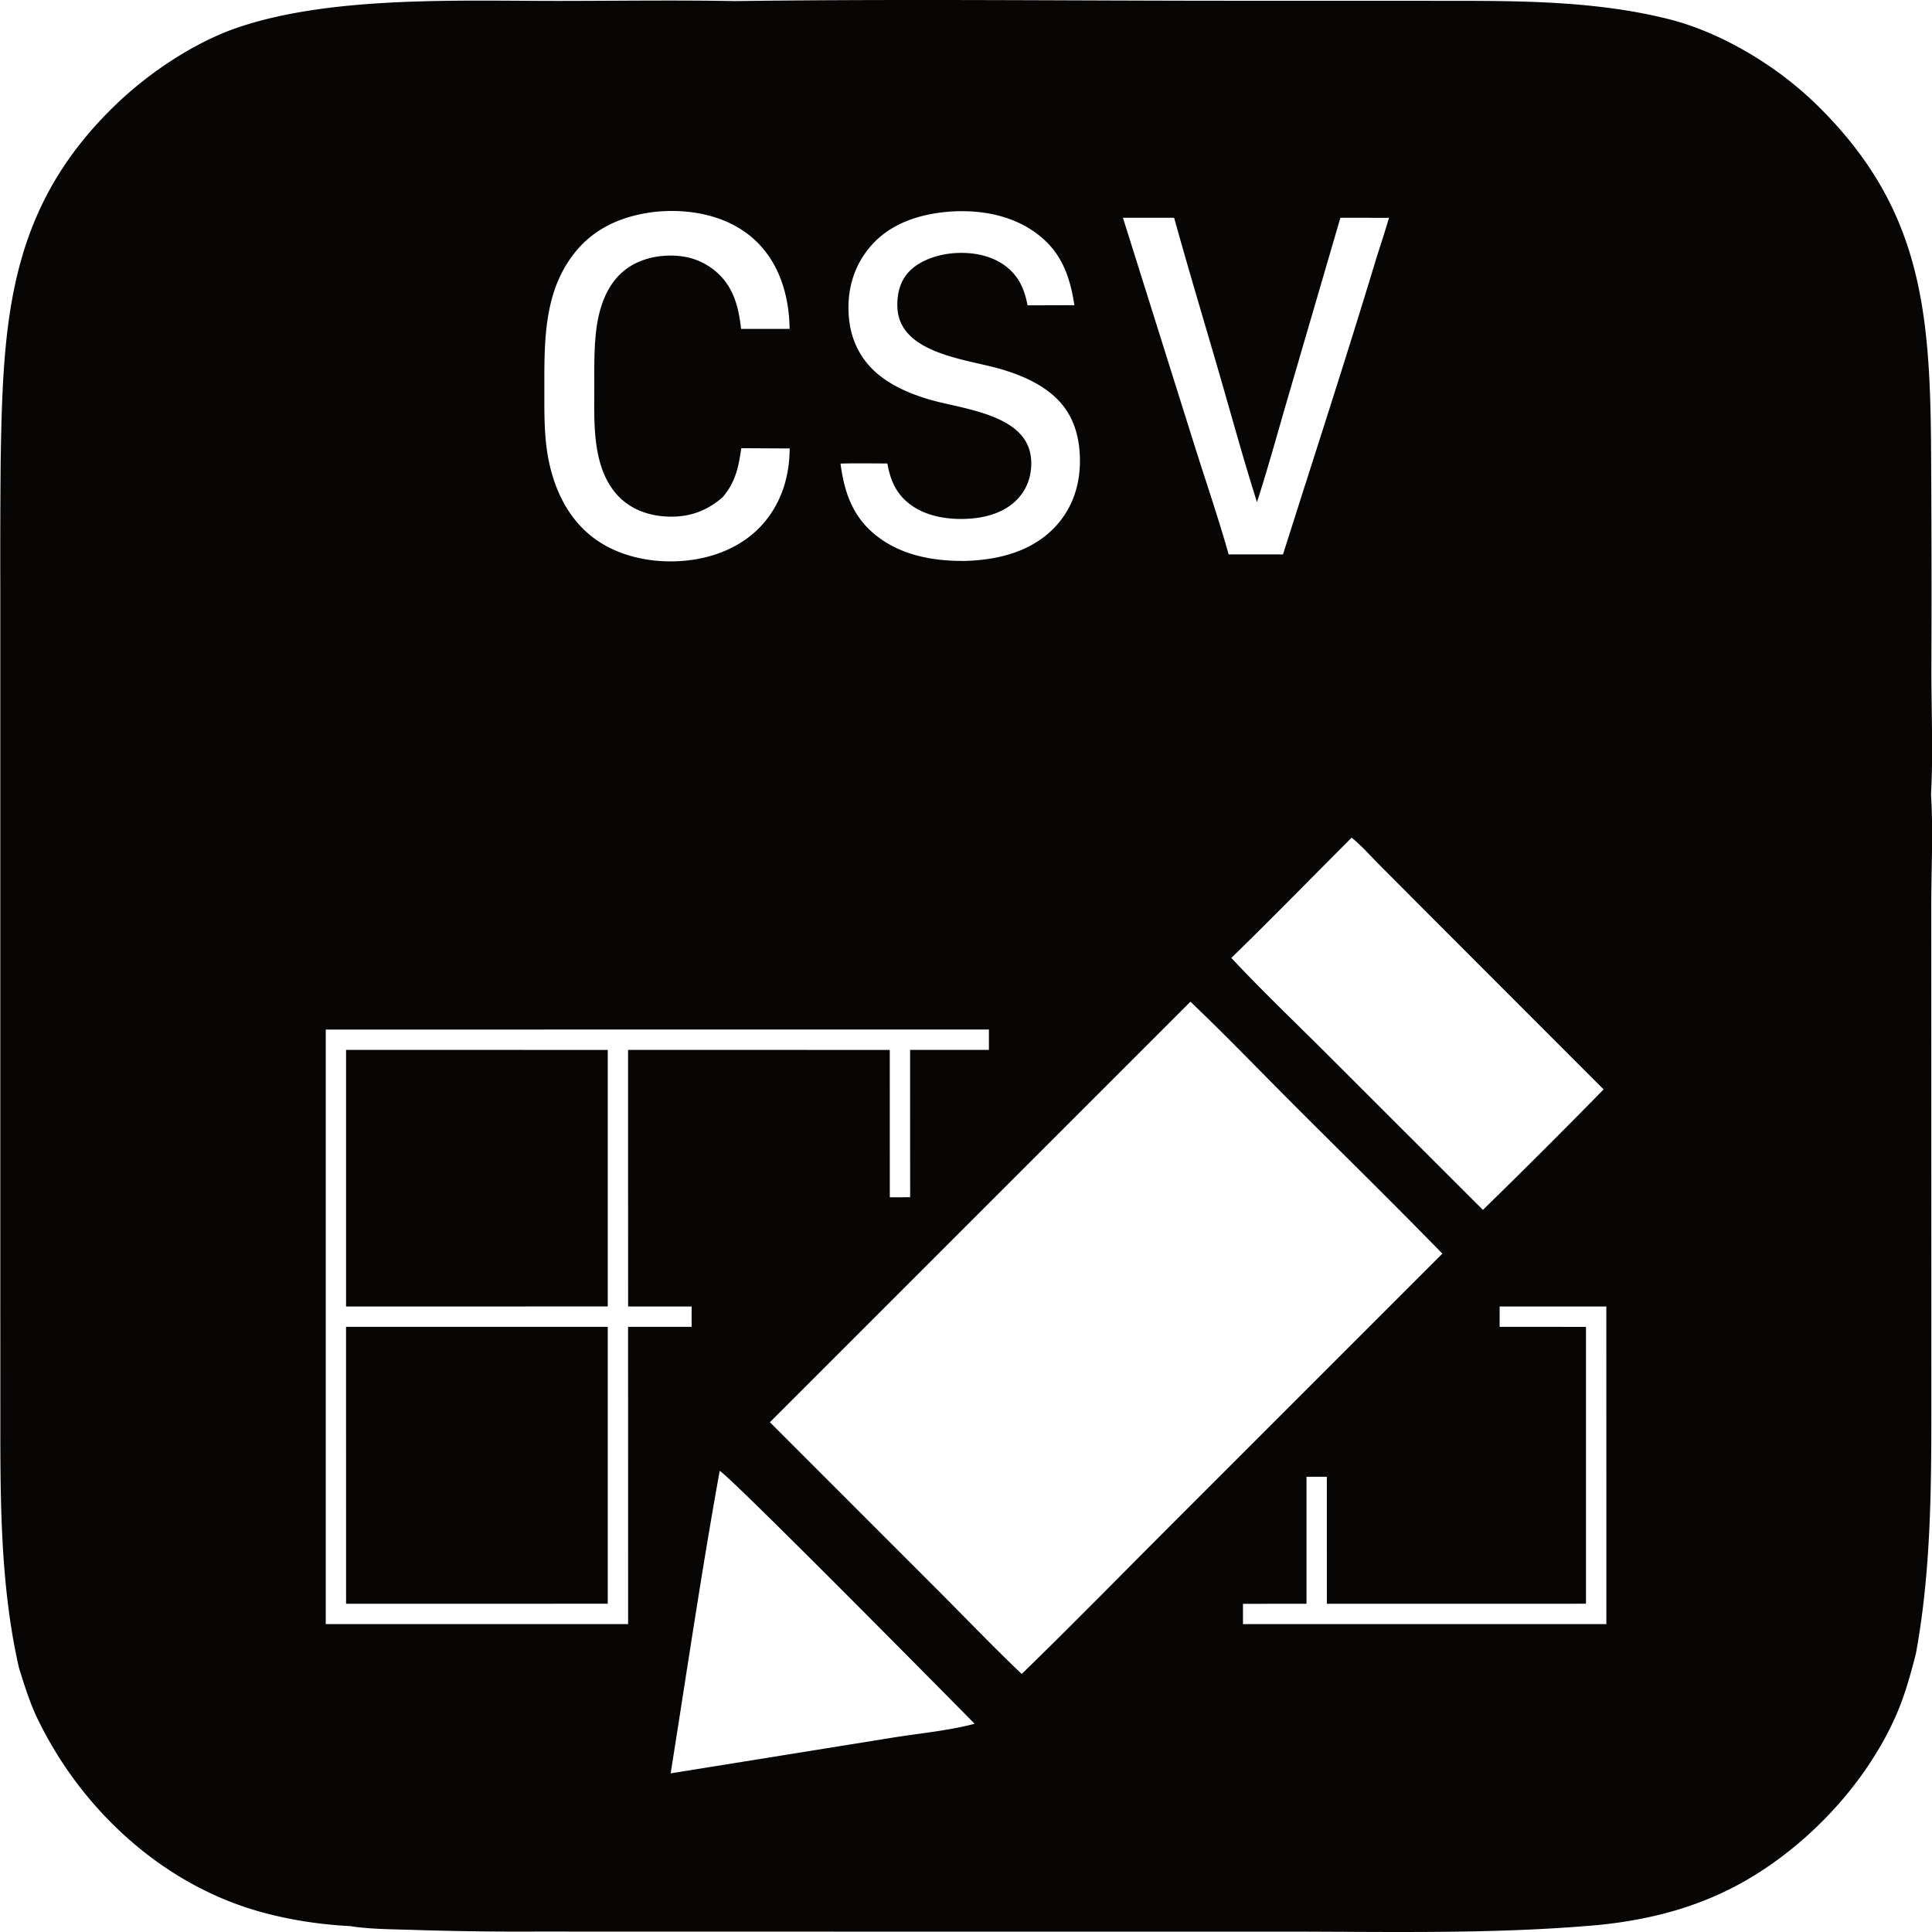<svg xmlns="http://www.w3.org/2000/svg" xml:space="preserve" style="fill-rule:evenodd;clip-rule:evenodd;stroke-linejoin:round;stroke-miterlimit:2" viewBox="0 0 100 100">
  <path d="M.015 62.884V30.127c-.005-2.088.001-4.175.02-6.263.119-7.278.38-13.107 5.999-18.486 1.712-1.638 4.041-3.195 6.281-3.956C17.166-.225 23.818.05 28.957.047c3.032-.002 6.07-.047 9.101.009C46.729-.06 55.418.04 64.09.039l9.675.002c4.191.009 8.494-.082 12.59.945 2.754.69 5.623 2.431 7.652 4.412 5.276 5.151 5.869 10.302 5.941 17.321.028 3.983.035 7.966.02 11.95-.001 2.072.097 4.403-.019 6.442.122 1.922.011 3.907.013 5.837l.002 12.205.002 12.328c-.002 4.723.058 9.457-.801 14.121-.284 1.098-.581 2.187-1.043 3.227-1.528 3.439-4.411 6.542-7.649 8.441-2.413 1.415-5.023 2.101-7.789 2.372-5.428.482-10.913.338-16.358.338H43.147l-15.407-.003c-2.121.011-4.242-.018-6.362-.086-1.071-.034-2.204-.032-3.263-.196-1.807-.094-3.721-.411-5.438-.986-4.634-1.551-8.461-5.18-10.62-9.516-.469-.91-.772-1.895-1.076-2.869-1.02-4.478-.961-9.128-.964-13.699l-.002-9.741Zm37.236 13.249c-.939 5.197-1.708 10.44-2.538 15.656l11.515-1.853c1.381-.222 2.873-.356 4.22-.714 0 0-12.604-12.779-13.197-13.089Zm40.37-8.508-.001 1.052 4.47.002v14.33l-13.412.002-.002-6.575-1.051.001-.001 5.358v1.215l-3.287.003v1.051h18.808l-.002-16.44-5.522.001ZM16.861 53.29l-.001 30.774h15.651l-.002-15.387h3.289v-1.053h-3.287l-.002-6.543v-6.739l13.546.001.001 7.627 1.053-.001-.002-7.628 4.079.001v-1.054l-34.325.002Zm1.051 1.052 13.545.001v13.279l-13.545.002V54.342Zm-.001 14.335 13.546.001-.001 14.331-13.543.002-.002-14.334Zm31.078-57.71c-1.525.149-2.99.644-3.994 1.86-.871 1.053-1.189 2.357-1.046 3.703.123 1.154.645 2.153 1.55 2.883.759.613 1.686.994 2.614 1.268 1.68.495 4.988.746 5.246 2.983.082.71-.096 1.434-.543 1.996-.614.772-1.576 1.097-2.527 1.178-1.134.096-2.427-.084-3.322-.843-.632-.536-.897-1.212-1.036-2.005-.808-.001-1.619-.017-2.426.005.203 1.54.655 2.824 1.936 3.793 1.291.979 2.908 1.259 4.493 1.246 1.701-.045 3.44-.465 4.653-1.736.947-.991 1.346-2.264 1.308-3.618-.033-1.188-.371-2.268-1.255-3.103-.766-.722-1.772-1.15-2.767-1.452-1.757-.533-5.308-.785-5.423-3.2-.031-.651.115-1.329.563-1.822.628-.692 1.707-.99 2.616-1.012.957-.023 1.952.212 2.663.889.54.515.753 1.113.896 1.824l2.423-.007c-.237-1.534-.688-2.785-1.985-3.735-1.332-.975-3.024-1.236-4.637-1.095Zm20.972 32.391c-2.074 2.074-4.126 4.178-6.227 6.224 1.614 1.729 3.344 3.372 5.018 5.045l8.003 7.997a386.631 386.631 0 0 0 6.247-6.236l-8.804-8.813-2.774-2.783c-.47-.471-.946-1.018-1.463-1.434Zm-8.344 8.49L39.85 73.613l8.645 8.648c1.459 1.459 2.893 2.961 4.388 4.383 2.603-2.526 5.143-5.125 7.707-7.69l14.066-14.066c-2.497-2.563-5.055-5.071-7.587-7.601-1.813-1.812-3.596-3.671-5.452-5.439Zm7.762-40.577-2.754 9.434c-.515 1.762-.999 3.54-1.564 5.285-.704-2.219-1.318-4.472-1.967-6.707-.774-2.67-1.58-5.334-2.321-8.012l-2.65.001 3.718 11.826c.587 1.861 1.225 3.72 1.754 5.597l2.813.002c1.612-5.088 3.272-10.169 4.815-15.278.225-.714.462-1.426.671-2.144l-2.515-.004Zm-35.49-.305c-1.666.203-3.135.819-4.187 2.173-1.553 1.998-1.528 4.524-1.526 6.928.001 1.045-.018 2.103.12 3.141.238 1.779.964 3.539 2.438 4.641 1.443 1.079 3.447 1.39 5.2 1.112 1.526-.241 2.935-.95 3.855-2.216.758-1.044 1.076-2.255 1.085-3.533l-2.508-.013c-.135.984-.297 1.754-.96 2.536-.88.768-1.853 1.077-3.014.994-.969-.07-1.88-.44-2.519-1.195-1.246-1.474-1.112-3.742-1.112-5.551 0-.916-.015-1.837.083-2.749.128-1.191.502-2.449 1.469-3.232.803-.649 1.921-.861 2.93-.741a3.393 3.393 0 0 1 2.252 1.249c.582.743.758 1.601.863 2.514h2.513c-.024-1.653-.494-3.327-1.705-4.511-1.215-1.188-2.933-1.628-4.593-1.591-.228.007-.456.022-.684.044Z" style="fill:#080605"/>
</svg>
